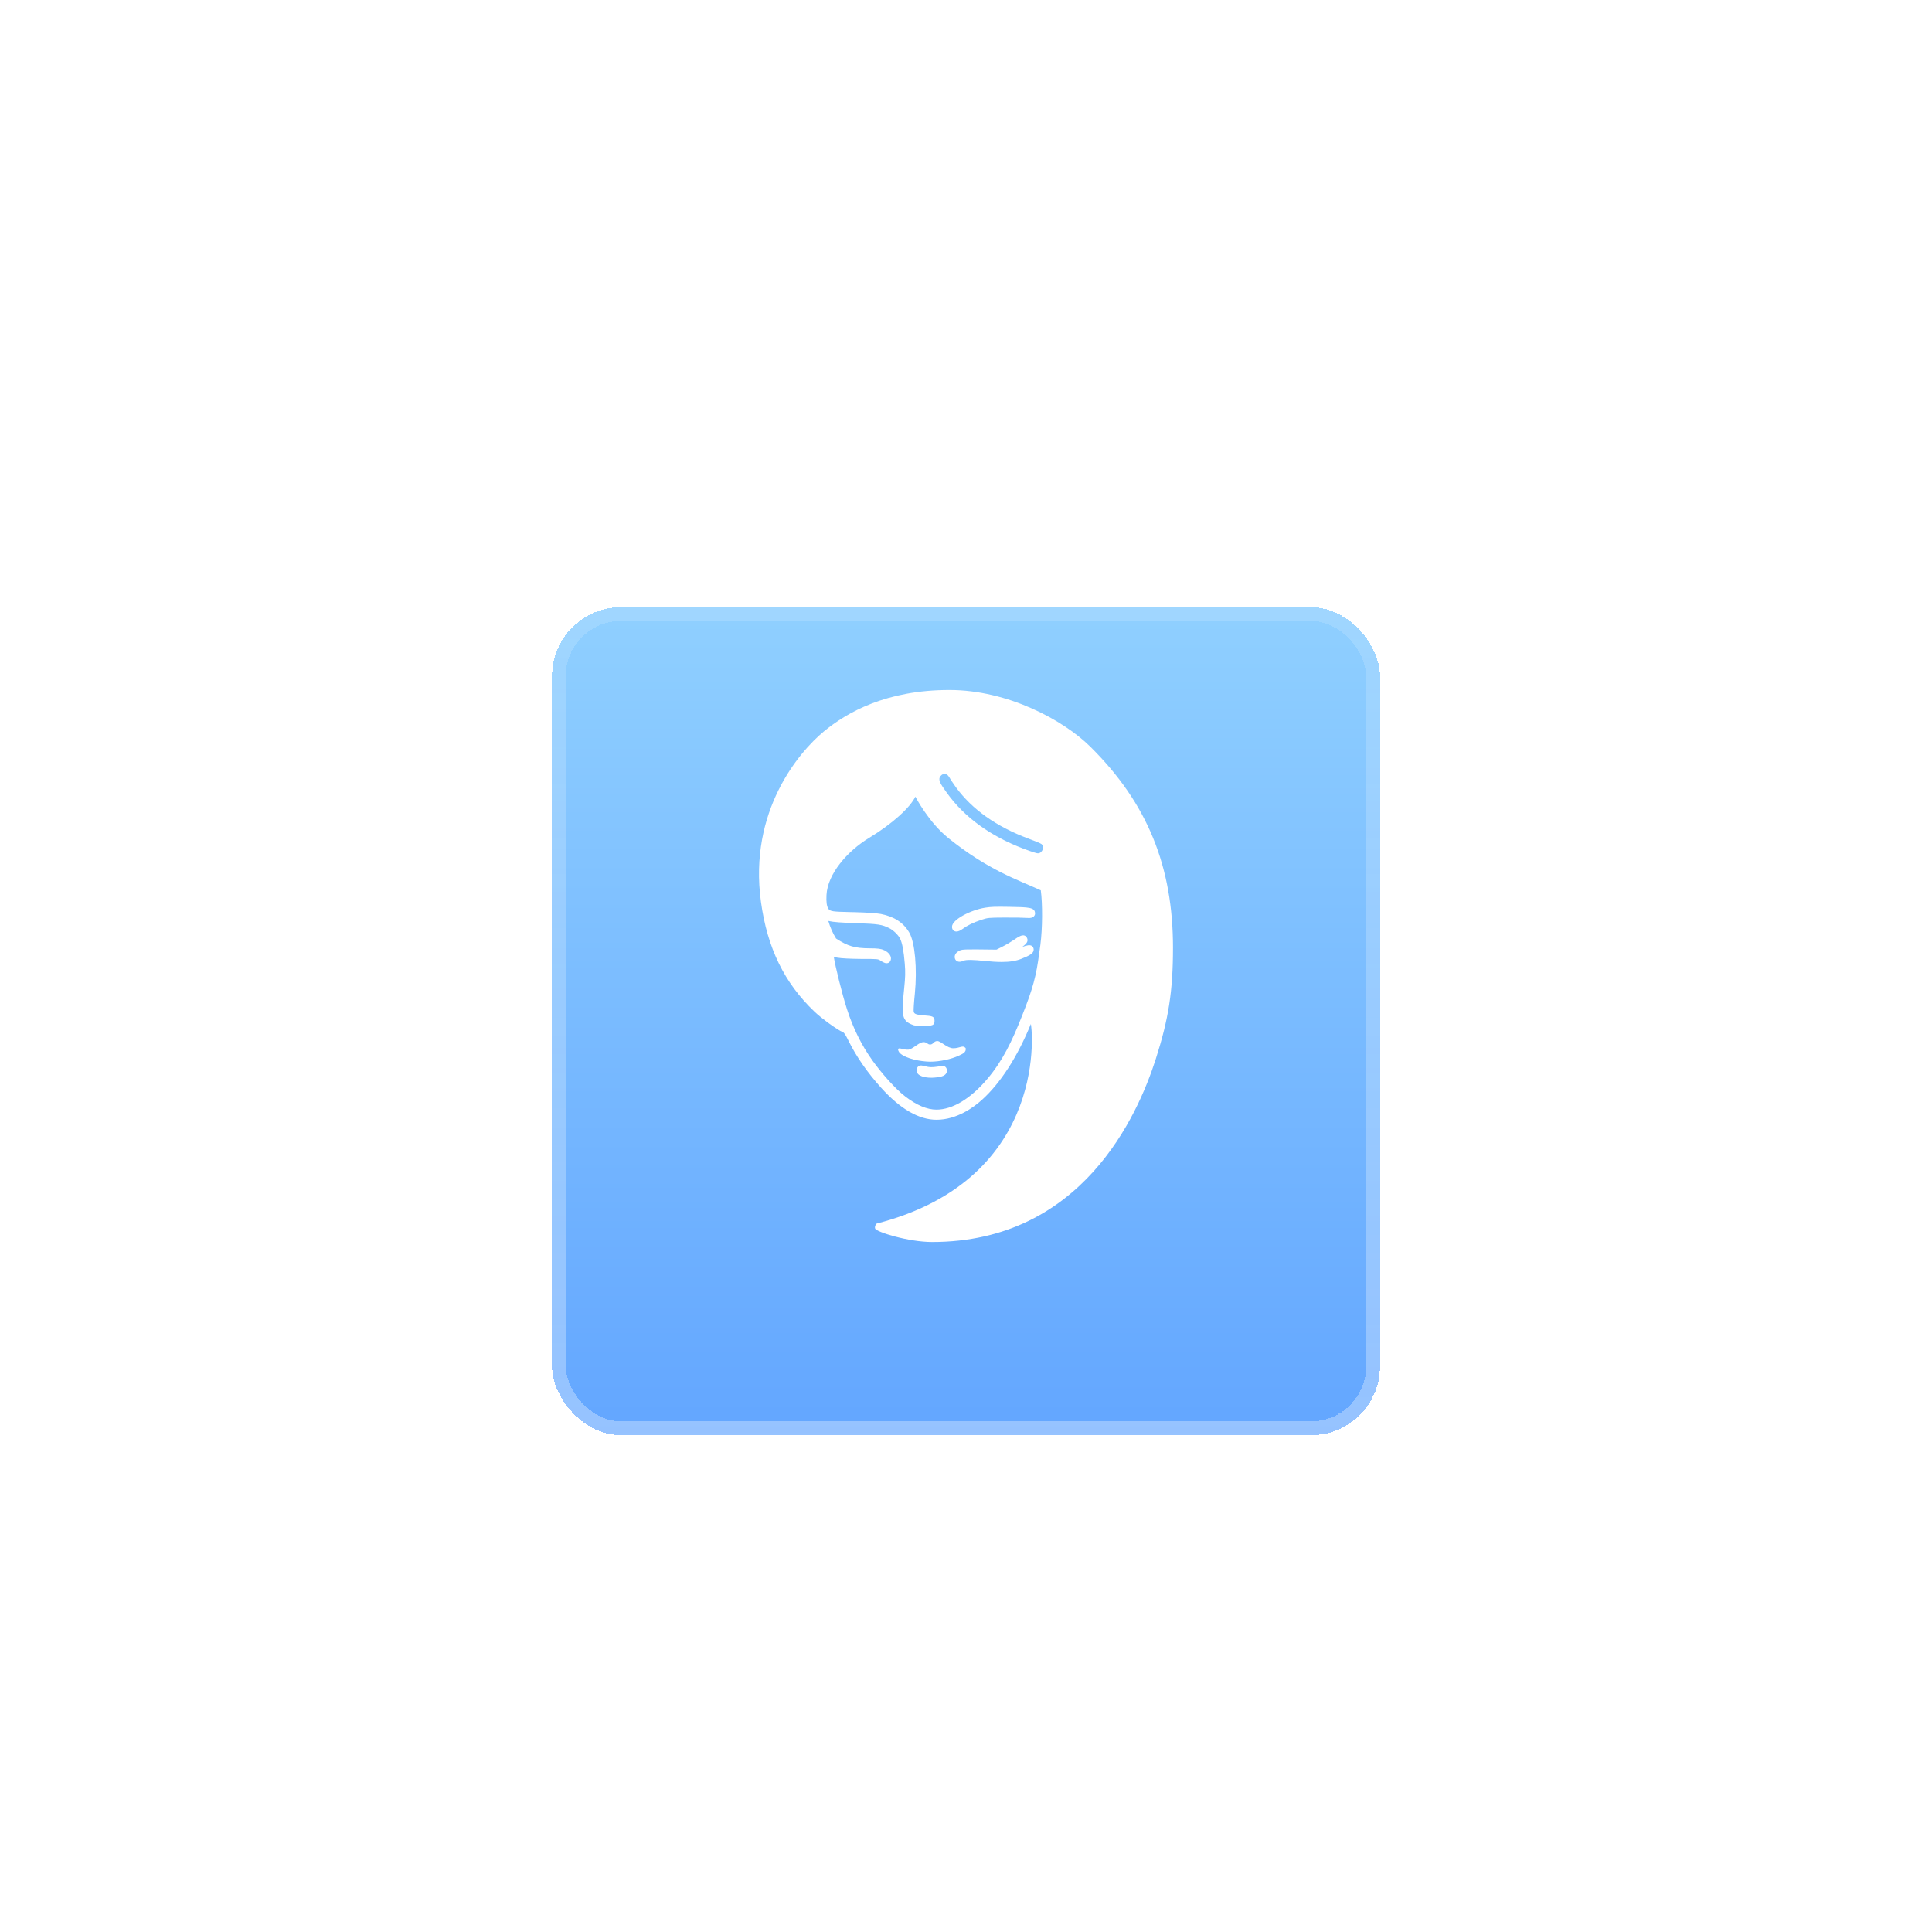 <svg width="140" height="140" viewBox="0 0 140 140" fill="none" xmlns="http://www.w3.org/2000/svg">
<g filter="url(#filter0_bdd_191_233)">
<rect x="40" y="39" width="60" height="60" rx="5" fill="url(#paint0_linear_191_233)" fill-opacity="0.61" shape-rendering="crispEdges"/>
<rect x="40.5" y="39.5" width="59" height="59" rx="4.5" stroke="url(#paint1_linear_191_233)" stroke-opacity="0.4" shape-rendering="crispEdges"/>
</g>
<path d="M68.075 77.265C68.035 77.273 67.991 77.282 67.943 77.29C67.51 77.361 67.285 77.327 67.106 77.278C66.879 77.215 66.644 77.15 66.516 77.301C66.424 77.395 66.428 77.562 66.431 77.612C66.457 77.975 67.021 78.096 67.486 78.096C67.552 78.096 67.615 78.093 67.675 78.089C67.995 78.065 68.193 78.028 68.337 77.966C68.59 77.856 68.63 77.672 68.619 77.525C68.615 77.502 68.592 77.38 68.507 77.31C68.382 77.203 68.24 77.231 68.075 77.265ZM73.134 65.714C72.109 65.697 71.815 65.706 71.386 65.775C70.338 65.942 68.986 66.642 68.986 67.156C68.986 67.35 69.09 67.434 69.153 67.468C69.198 67.491 69.248 67.504 69.304 67.504C69.428 67.504 69.572 67.444 69.745 67.321C70.107 67.054 70.515 66.856 71.105 66.658C71.574 66.503 71.636 66.497 72.76 66.491C73.395 66.483 74.275 66.502 74.511 66.52C74.687 66.533 74.821 66.497 74.909 66.414C74.994 66.333 75.004 66.239 75.004 66.201C75.003 65.746 74.57 65.739 73.134 65.714L73.134 65.714ZM74.074 68.622C74.39 68.386 74.521 68.215 74.432 67.994C74.386 67.867 74.301 67.816 74.239 67.795C74.056 67.733 73.832 67.855 73.484 68.1C73.276 68.242 72.892 68.472 72.635 68.6L72.209 68.814L70.77 68.798L70.516 68.799C69.742 68.802 69.623 68.802 69.388 68.975C69.126 69.166 69.157 69.424 69.242 69.549C69.342 69.701 69.56 69.74 69.78 69.633C70.015 69.522 70.559 69.552 71.36 69.635H71.361C71.841 69.684 72.242 69.708 72.588 69.708C73.182 69.708 73.615 69.635 74.009 69.481C74.615 69.242 74.904 69.081 74.904 68.813C74.904 68.702 74.859 68.609 74.779 68.552C74.632 68.449 74.414 68.494 74.074 68.622ZM69.972 75.946L69.959 75.932C69.765 75.712 69.553 75.956 69.092 75.96C68.636 75.969 68.185 75.437 67.923 75.437C67.661 75.437 67.639 75.676 67.422 75.689C67.201 75.703 67.187 75.51 66.912 75.515C66.636 75.524 66.284 75.882 65.96 76.025C65.635 76.171 65.115 75.845 65.088 76.025L65.079 76.015C65.075 76.084 65.097 76.153 65.138 76.217C65.368 76.588 66.325 76.864 67.115 76.919C67.205 76.928 67.295 76.933 67.39 76.933C68.094 76.933 68.916 76.758 69.489 76.492C69.787 76.354 70.022 76.244 69.977 75.96C69.977 75.955 69.977 75.95 69.972 75.946ZM84.999 68.692C84.999 71.816 84.679 73.842 83.757 76.724C82.444 80.837 78.389 90 67.542 90C65.824 90 63.485 89.269 63.415 89.023C63.39 88.938 63.389 88.806 63.527 88.663C76.247 85.391 74.744 74.092 74.696 74.208C73.727 76.582 72.503 78.48 71.158 79.696C70.561 80.235 69.341 81.141 67.866 81.141C66.588 81.141 65.237 80.361 63.848 78.821C62.849 77.713 62.056 76.57 61.489 75.422C61.267 74.977 61.177 74.838 61.086 74.801C60.663 74.617 59.522 73.79 59.014 73.3C56.842 71.228 55.6 68.701 55.14 65.343C54.239 58.754 57.917 54.482 59.688 53.013C61.386 51.606 64.245 50 68.797 50C73.048 50 77.069 52.194 78.997 54.098C83.167 58.219 85 62.807 85 68.692L84.999 68.692ZM69.259 57.035C69.03 56.709 68.879 56.48 68.849 56.423C68.769 56.274 68.655 56.099 68.473 56.079C68.393 56.069 68.275 56.092 68.157 56.236C67.942 56.505 68.134 56.778 68.599 57.434C69.868 59.209 71.741 60.577 74.165 61.5H74.165C74.255 61.534 75.051 61.835 75.21 61.835C75.388 61.835 75.507 61.69 75.555 61.566C75.612 61.422 75.588 61.273 75.509 61.203C75.472 61.154 75.44 61.113 74.517 60.767C72.204 59.905 70.435 58.649 69.259 57.035L69.259 57.035ZM75.311 69.016C75.34 68.783 75.365 68.601 75.392 68.452H75.391C75.544 67.297 75.552 65.502 75.42 64.516C73.733 63.74 71.617 63.065 68.704 60.717C67.273 59.563 66.332 57.729 66.332 57.729C65.956 58.507 64.691 59.682 62.984 60.714C61.391 61.678 59.965 63.338 59.891 64.86C59.868 65.348 59.902 65.65 60.023 65.848C60.147 66.053 60.4 66.065 61.571 66.093L61.9 66.1C62.764 66.12 63.521 66.171 63.83 66.23C64.802 66.42 65.478 66.864 65.895 67.588C66.3 68.293 66.472 70.19 66.294 72.001C66.227 72.636 66.198 73.166 66.207 73.251C66.222 73.414 66.232 73.53 66.956 73.577C67.528 73.621 67.72 73.636 67.72 73.974C67.72 74.32 67.544 74.326 66.959 74.345C66.464 74.363 66.271 74.336 66.023 74.221C65.319 73.912 65.335 73.463 65.52 71.615C65.604 70.799 65.613 70.449 65.563 69.828C65.489 68.914 65.378 68.321 65.223 68.017C65.09 67.75 64.745 67.414 64.455 67.267C63.915 66.992 63.642 66.951 62.026 66.895C61.008 66.861 60.404 66.825 60.023 66.736C60.144 67.147 60.325 67.594 60.586 68.011C61.442 68.568 61.941 68.712 63.017 68.719C63.619 68.719 63.836 68.748 64.073 68.857C64.443 69.031 64.634 69.332 64.54 69.589C64.504 69.686 64.436 69.754 64.348 69.784C64.209 69.828 64.051 69.78 63.806 69.613C63.63 69.49 63.627 69.488 62.431 69.488C61.618 69.482 60.963 69.447 60.679 69.396C60.581 69.377 60.494 69.362 60.422 69.352C60.519 69.972 60.996 71.951 61.374 73.123C61.812 74.496 62.437 75.754 63.233 76.864C63.831 77.698 64.83 78.866 65.606 79.46C66.427 80.089 67.184 80.407 67.857 80.407C69.018 80.407 70.323 79.623 71.532 78.198C72.65 76.88 73.328 75.466 74.061 73.611C74.85 71.625 75.095 70.722 75.311 69.016L75.311 69.016Z" fill="white"/>
<defs>
<filter id="filter0_bdd_191_233" x="-64" y="-65" width="268" height="268" filterUnits="userSpaceOnUse" color-interpolation-filters="sRGB">
<feFlood flood-opacity="0" result="BackgroundImageFix"/>
<feGaussianBlur in="BackgroundImageFix" stdDeviation="52"/>
<feComposite in2="SourceAlpha" operator="in" result="effect1_backgroundBlur_191_233"/>
<feColorMatrix in="SourceAlpha" type="matrix" values="0 0 0 0 0 0 0 0 0 0 0 0 0 0 0 0 0 0 127 0" result="hardAlpha"/>
<feOffset dy="1"/>
<feGaussianBlur stdDeviation="20"/>
<feComposite in2="hardAlpha" operator="out"/>
<feColorMatrix type="matrix" values="0 0 0 0 0.808 0 0 0 0 0.927 0 0 0 0 1 0 0 0 0.2 0"/>
<feBlend mode="normal" in2="effect1_backgroundBlur_191_233" result="effect2_dropShadow_191_233"/>
<feColorMatrix in="SourceAlpha" type="matrix" values="0 0 0 0 0 0 0 0 0 0 0 0 0 0 0 0 0 0 127 0" result="hardAlpha"/>
<feOffset dy="4"/>
<feGaussianBlur stdDeviation="9"/>
<feComposite in2="hardAlpha" operator="out"/>
<feColorMatrix type="matrix" values="0 0 0 0 0.578 0 0 0 0 0.833 0 0 0 0 0.992 0 0 0 0.3 0"/>
<feBlend mode="normal" in2="effect2_dropShadow_191_233" result="effect3_dropShadow_191_233"/>
<feBlend mode="normal" in="SourceGraphic" in2="effect3_dropShadow_191_233" result="shape"/>
</filter>
<linearGradient id="paint0_linear_191_233" x1="70" y1="39" x2="70" y2="99" gradientUnits="userSpaceOnUse">
<stop stop-color="#49B2FF"/>
<stop offset="1" stop-color="#006EFF"/>
</linearGradient>
<linearGradient id="paint1_linear_191_233" x1="70" y1="39" x2="70" y2="99" gradientUnits="userSpaceOnUse">
<stop stop-color="white" stop-opacity="0.36"/>
<stop offset="1" stop-color="white" stop-opacity="0.81"/>
</linearGradient>
</defs>
</svg>
